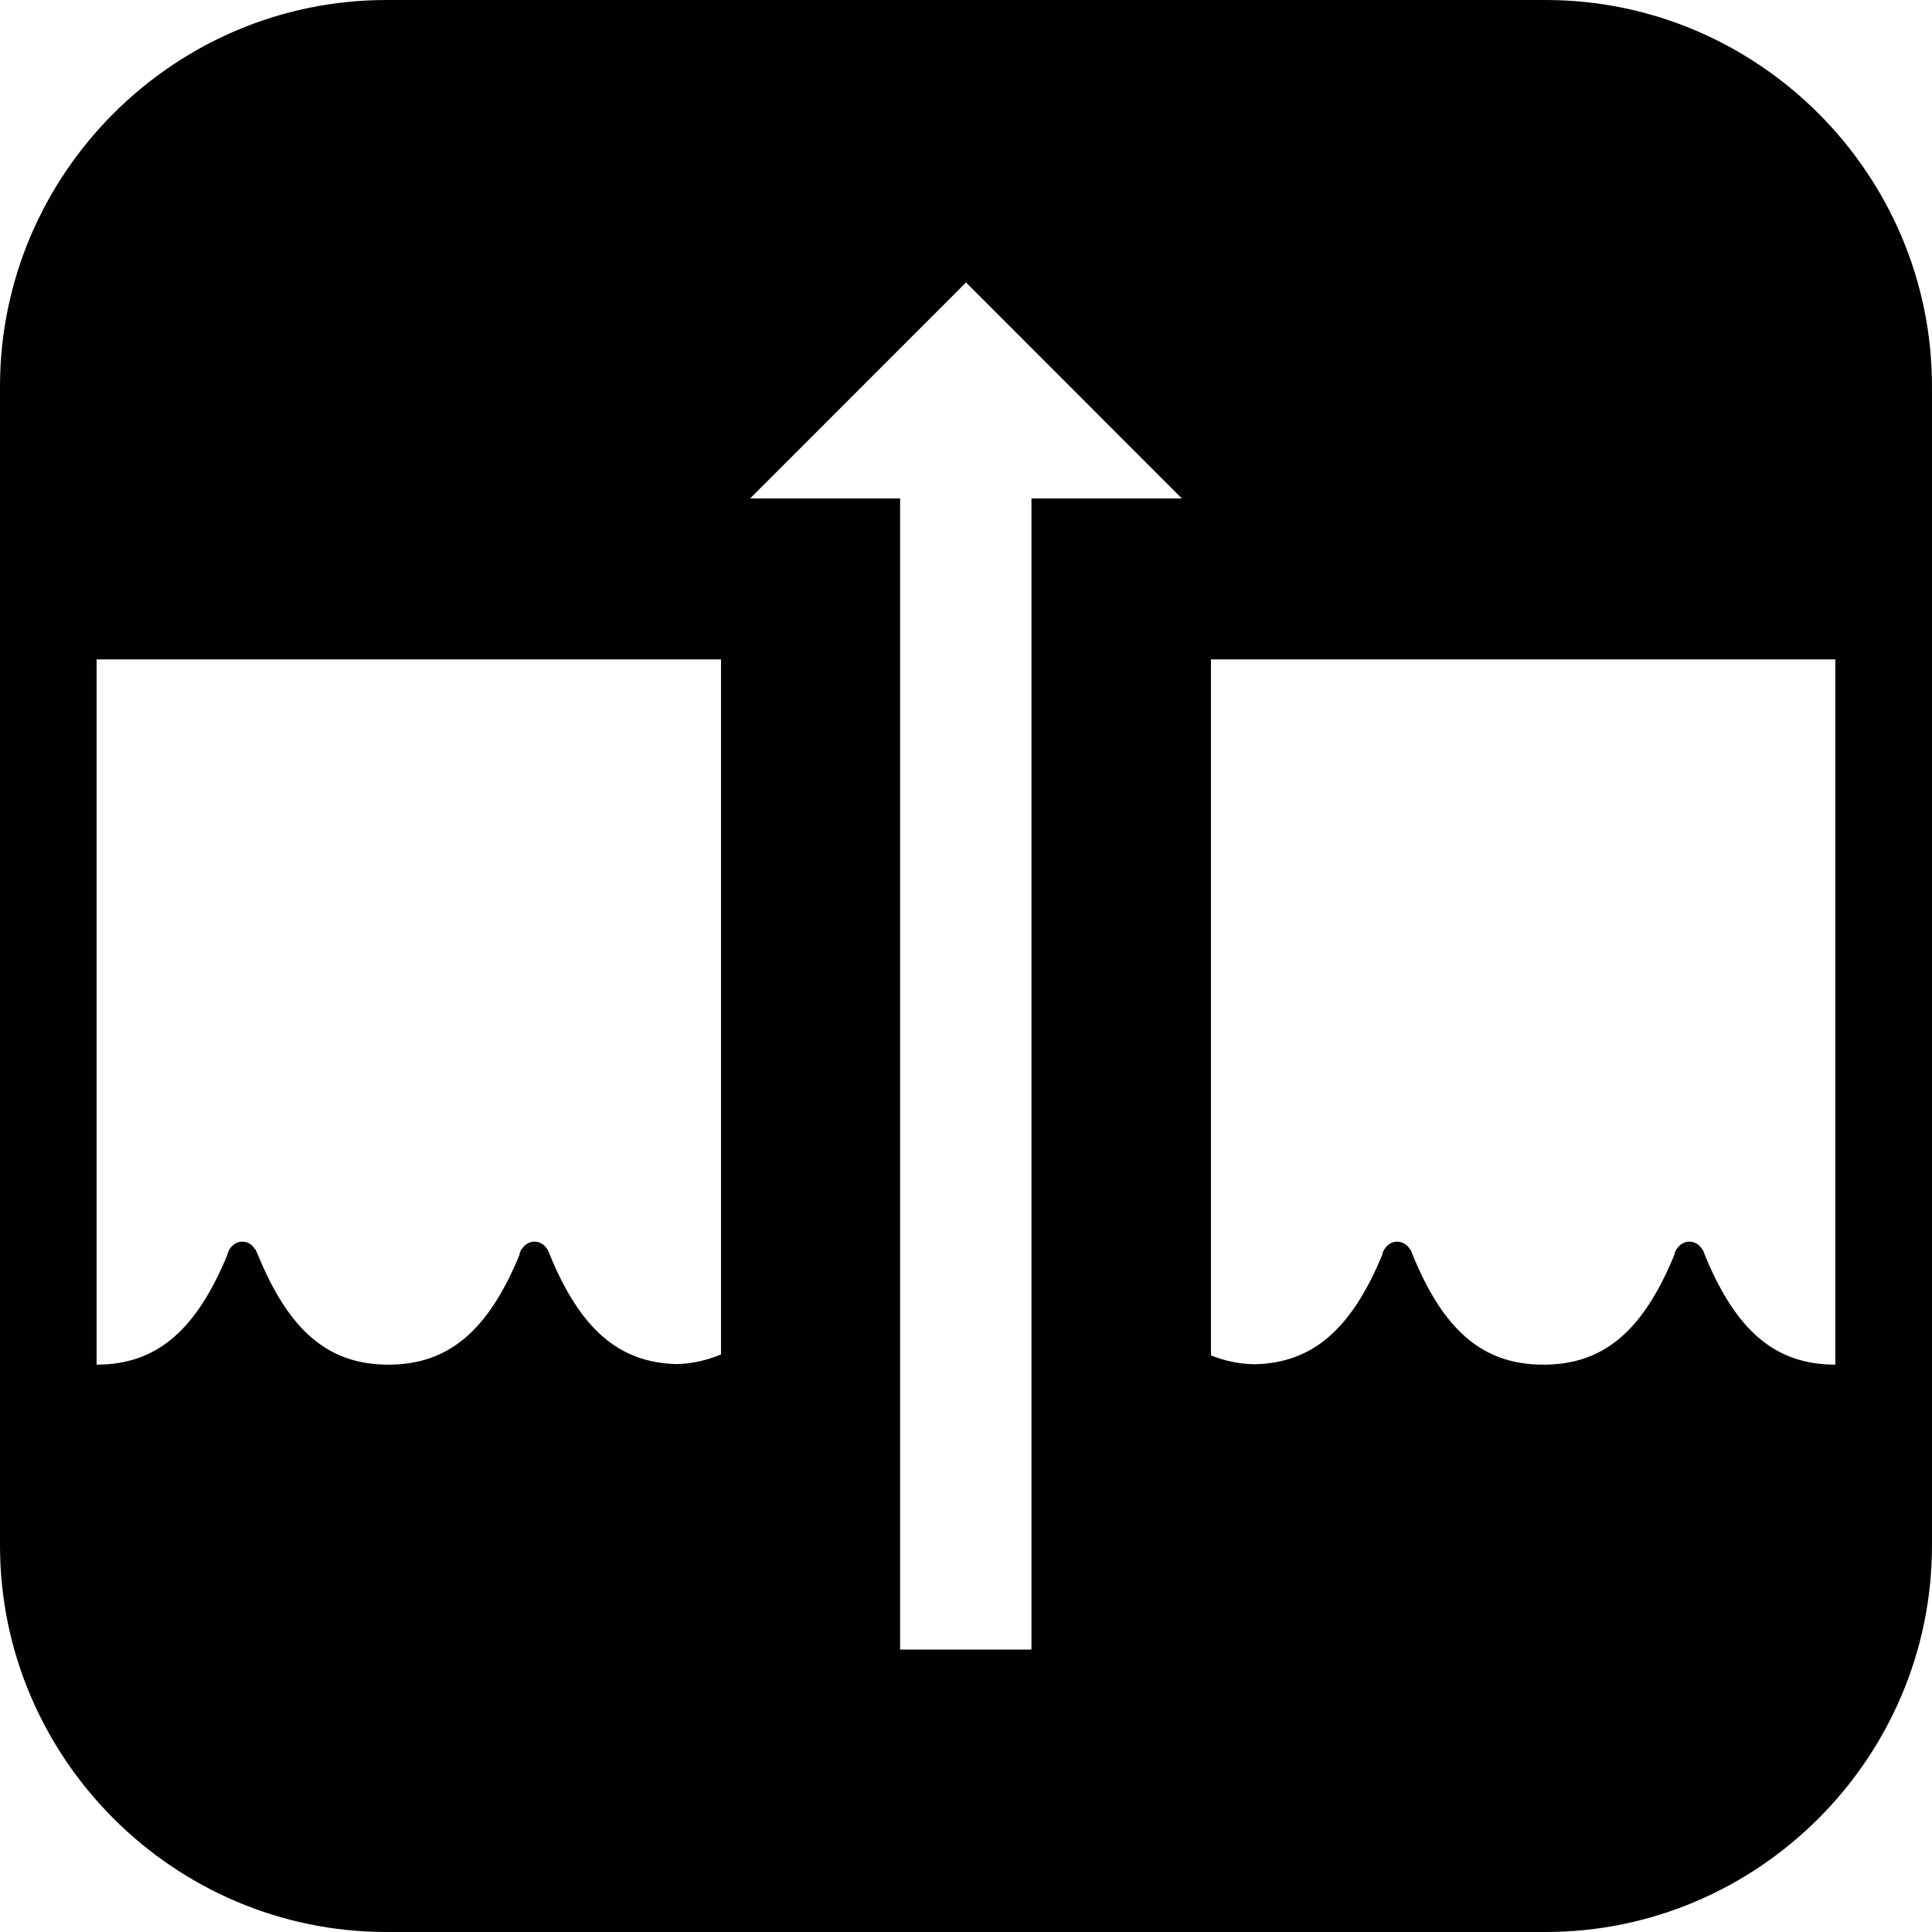 <?xml version="1.0" encoding="iso-8859-1"?>
<!-- Generator: Adobe Illustrator 16.0.0, SVG Export Plug-In . SVG Version: 6.00 Build 0)  -->
<!DOCTYPE svg PUBLIC "-//W3C//DTD SVG 1.1//EN" "http://www.w3.org/Graphics/SVG/1.1/DTD/svg11.dtd">
<svg version="1.1" id="Capa_1" xmlns="http://www.w3.org/2000/svg" xmlns:xlink="http://www.w3.org/1999/xlink" x="0px" y="0px"
	 width="106.048px" height="106.048px" viewBox="0 0 106.048 106.048" style="enable-background:new 0 0 106.048 106.048;"
	 xml:space="preserve">
<g>
	<path style="fill:#010002;" d="M84.838,0H21.209C9.543,0,0,9.543,0,21.209v63.629c0,11.666,9.543,21.21,21.209,21.21h63.628
		c11.667,0,21.21-9.544,21.21-21.21V21.209C106.048,9.543,96.505,0,84.838,0z M39.576,74.348c-0.74,0.3-1.533,0.507-2.423,0.527
		c-3.187-0.072-5.308-1.926-6.988-6.037c-0.021-0.078-0.046-0.109-0.075-0.176c-0.016-0.031-0.031-0.042-0.036-0.094h-0.016
		c-0.152-0.254-0.404-0.414-0.694-0.414c-0.297,0-0.546,0.16-0.707,0.414h-0.011c-0.057,0.104-0.101,0.191-0.116,0.321
		c-1.711,4.152-3.892,6.017-7.18,6.017h-0.01c-3.309,0-5.465-1.864-7.179-6.068c-0.026-0.078-0.052-0.109-0.081-0.176
		c-0.016-0.031-0.031-0.042-0.036-0.094h-0.031c-0.15-0.254-0.388-0.414-0.696-0.414c-0.28,0-0.528,0.16-0.699,0.414
		c-0.057,0.104-0.101,0.191-0.122,0.321c-1.719,4.152-3.892,6.017-7.174,6.017V36.195h34.274V74.348z M56.617,27.361v63.184h-7.21
		V27.361h-8.233l11.85-11.858l11.848,11.858H56.617z M100.745,74.906c-3.309,0-5.468-1.864-7.187-6.068
		c-0.011-0.078-0.042-0.109-0.062-0.176c-0.021-0.031-0.036-0.042-0.052-0.094h-0.011c-0.16-0.254-0.403-0.414-0.704-0.414
		c-0.29,0-0.538,0.16-0.704,0.414c-0.062,0.104-0.104,0.191-0.124,0.321c-1.709,4.152-3.873,6.017-7.167,6.017h-0.021
		c-3.313,0-5.479-1.864-7.188-6.068c-0.021-0.078-0.052-0.109-0.062-0.176c-0.031-0.031-0.042-0.042-0.052-0.094h-0.021
		c-0.156-0.254-0.404-0.414-0.705-0.414c-0.289,0-0.527,0.16-0.693,0.414c-0.062,0.104-0.104,0.191-0.124,0.321
		c-1.698,4.08-3.821,5.934-7.021,5.996c-0.87-0.021-1.652-0.196-2.377-0.487V36.195h34.273V74.906z"/>
</g>
<g>
</g>
<g>
</g>
<g>
</g>
<g>
</g>
<g>
</g>
<g>
</g>
<g>
</g>
<g>
</g>
<g>
</g>
<g>
</g>
<g>
</g>
<g>
</g>
<g>
</g>
<g>
</g>
<g>
</g>
</svg>
